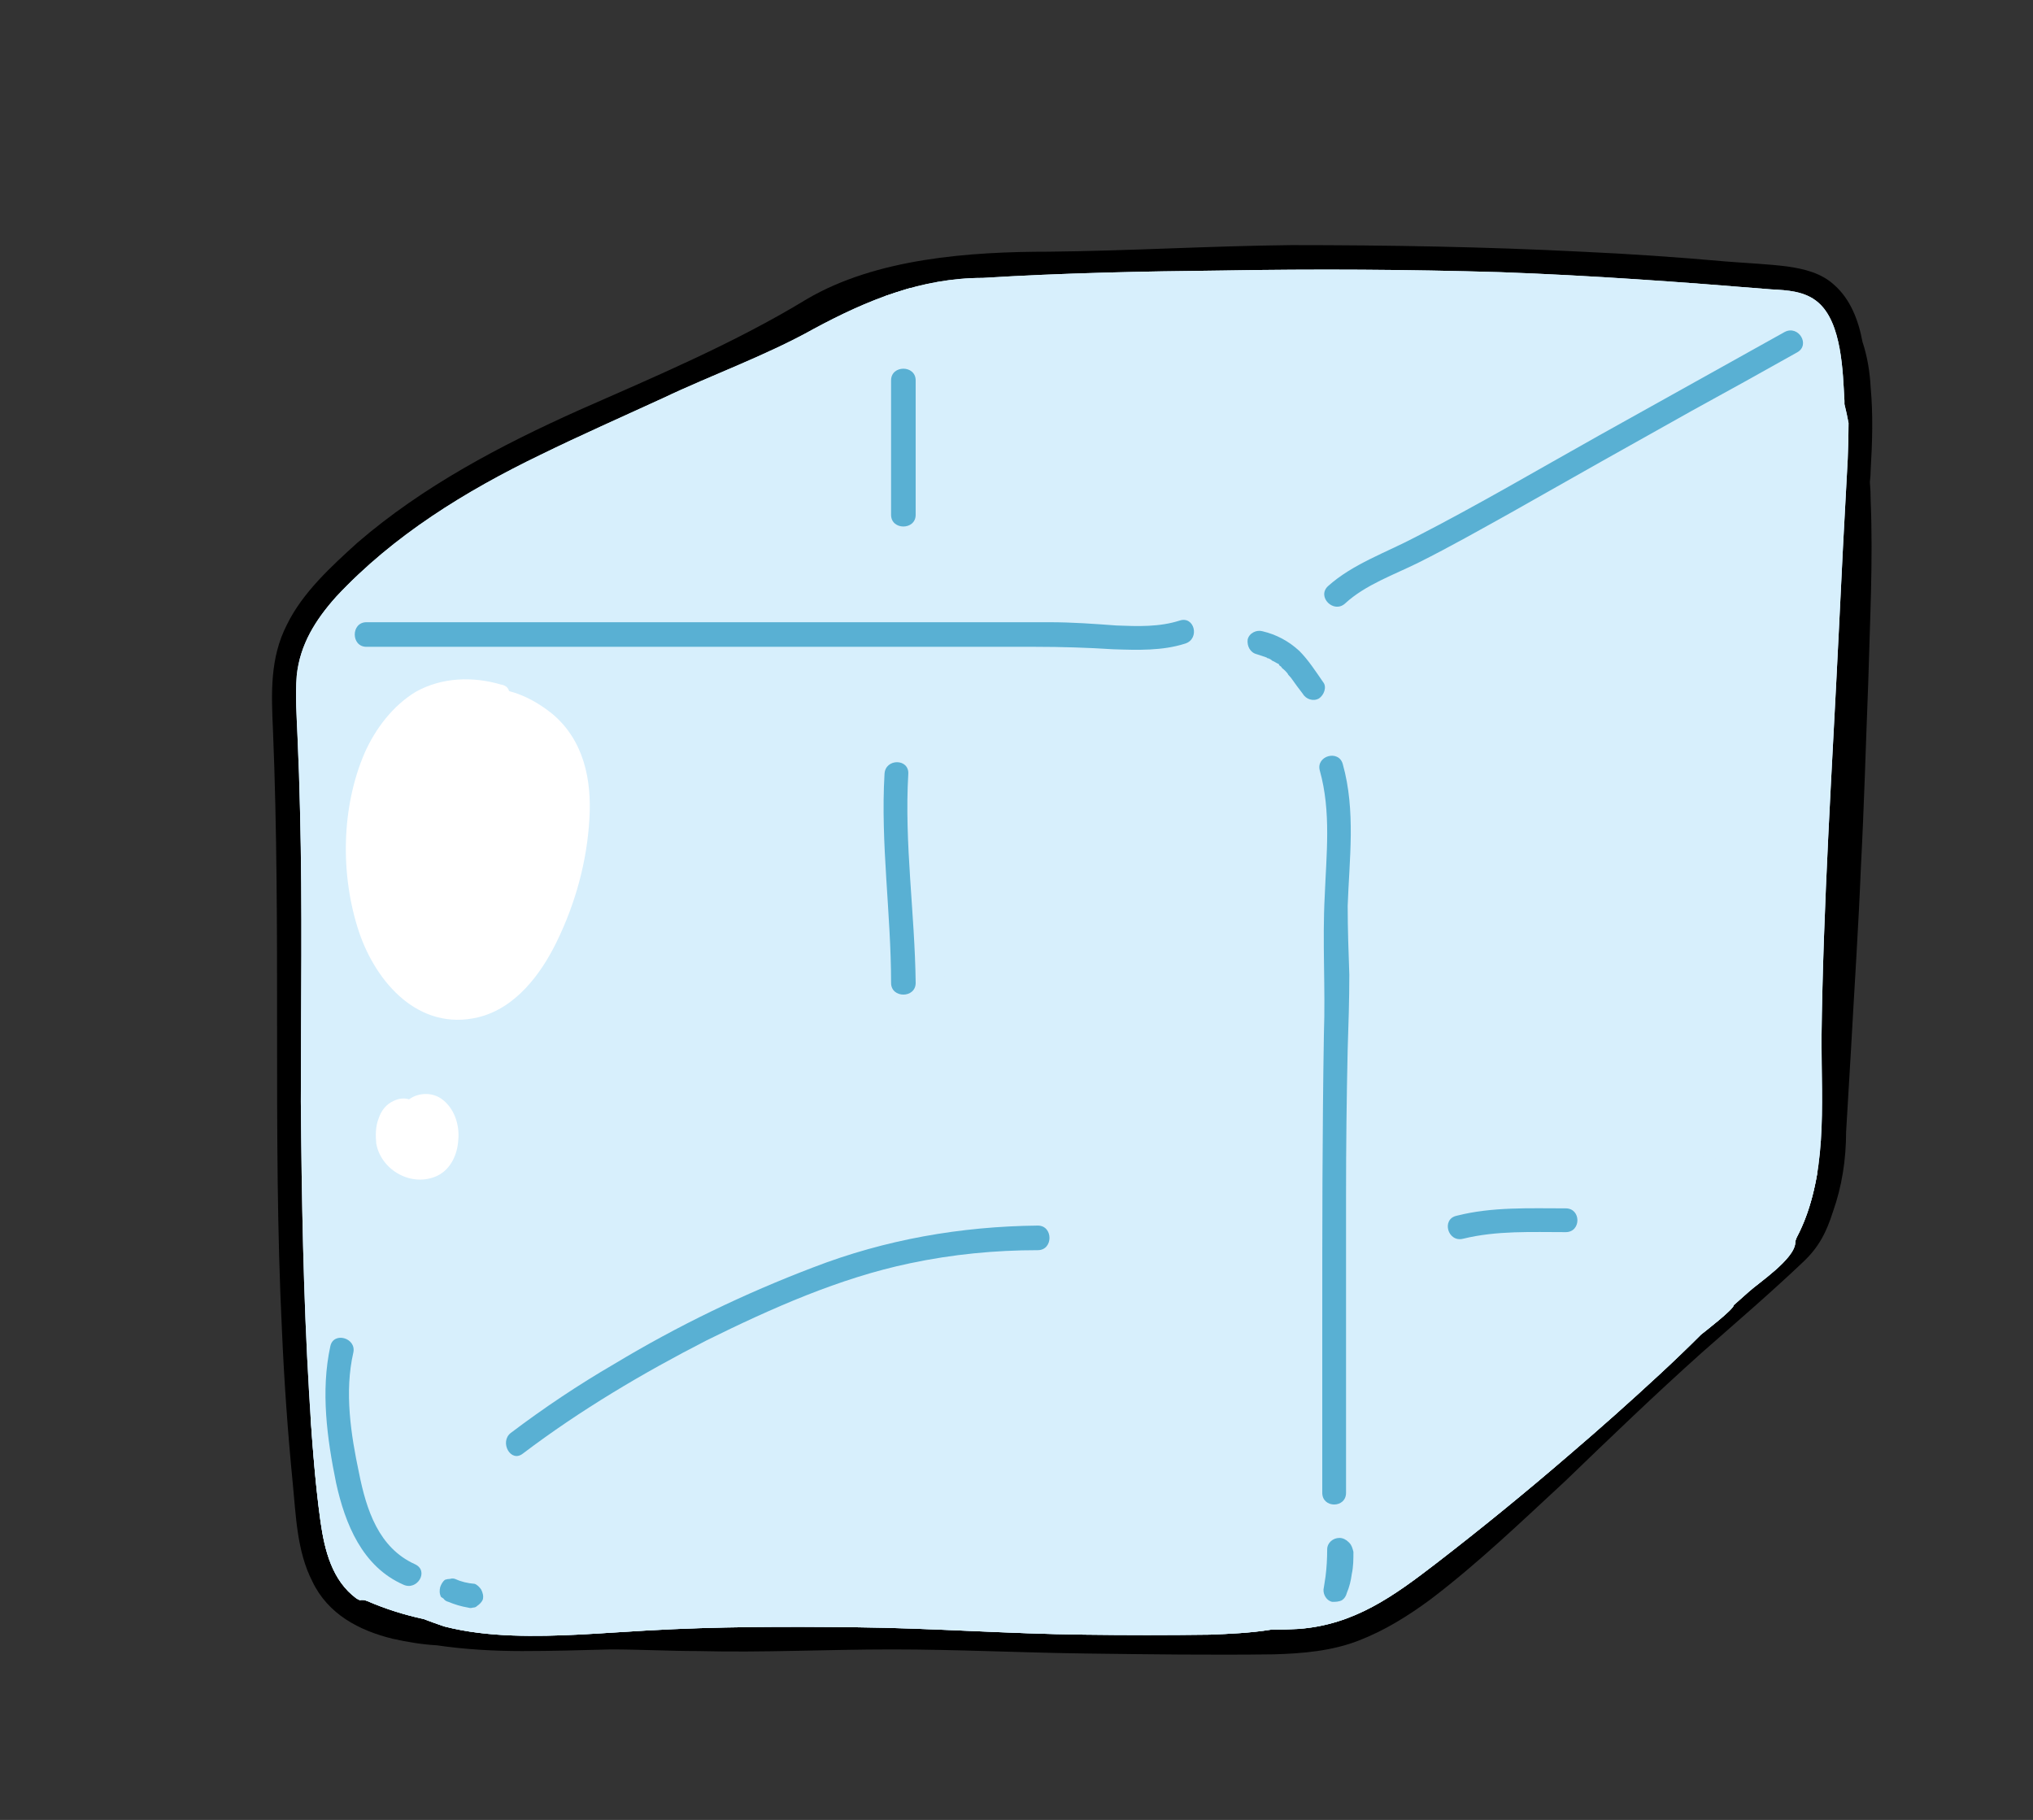 <svg version="1.2" xmlns="http://www.w3.org/2000/svg" viewBox="0 2048 248 222" width="248" height="222">
	<rect x="0" y="2048" width="248" height="222" fill="#333333" stroke="none"/>
	<title>3hmd_4h4p_230323-ai</title>
	<defs>
		<clipPath clipPathUnits="userSpaceOnUse" id="cp1">
			<path d="m0 2048h248v222h-248z"/>
		</clipPath>
	</defs>
	<style>
		.s0 { fill: #000000 } 
		.s1 { fill: #d7effc } 
		.s2 { mix-blend-mode: multiply;fill: #d7effc } 
		.s3 { fill: #59b0d3 } 
		.s4 { fill: #ffffff } 
	</style>
	<g id="Artboard 14" clip-path="url(#cp1)">
		<g id="&lt;Group&gt;">
			<path id="&lt;Path&gt;" class="s0" d="m228.1 2106.8q0.1-0.8 0.1-1.5c0.2-3.4 0.3-6.7 0-10-0.1-1.9-0.4-3.8-1-5.6-0.5-2.7-1.5-5.2-3.4-6.9-1.6-1.5-3.7-2-5.8-2.3-2.4-0.3-4.9-0.4-7.4-0.6q-8.9-0.8-17.7-1.2c-11.8-0.6-23.6-0.8-35.4-0.8-9.8 0.1-19.7 0.7-29.5 0.8-9.7 0-21.1 0.8-29.6 5.8-8.7 5.3-18.4 9.4-27.7 13.5-9.6 4.3-19.1 9.3-27.1 16.2-3.2 2.9-6.7 6.1-8.6 10-2.1 4.1-1.9 8.4-1.7 12.9 0.5 12.2 0.5 24.4 0.5 36.6 0 12.3 0 24.5 0.6 36.7q0.4 9.2 1.3 18.4c0.4 4 0.5 8.4 2.4 12.1 1.9 4 5.7 6 9.8 7 1.8 0.4 3.6 0.7 5.4 0.8 3.4 0.5 6.9 0.7 10.4 0.7 3.6 0 7.2-0.1 10.8-0.2 3.6 0 7.1 0.2 10.7 0.2 7.9 0.2 15.7-0.2 23.6-0.2 7.9 0 15.8 0.4 23.7 0.5 7.6 0.1 15.3 0.2 22.9 0.1 3.5-0.1 7.1-0.4 10.4-1.7 3.1-1.2 6-3 8.7-5 5.8-4.4 11.1-9.5 16.4-14.4 5.5-5.3 11-10.6 16.7-15.7 4.2-3.7 8.4-7.3 12.4-11.1 1.9-1.8 2.8-3.6 3.6-6.1 1.1-3.1 1.6-6.4 1.6-9.7q0.3-5 0.6-10.1c0.4-7.3 0.9-14.7 1.2-22.1 0.4-7.5 0.6-15 0.9-22.6 0.2-7.4 0.6-14.8 0.3-22.2q0-1.2-0.1-2.3z"/>
			<path id="&lt;Path&gt;" class="s1" d="m211.5 2207.2c0 0.5-3.5 3.2-4 3.6q-2.5 2.5-5.1 4.9-5.4 5-10.9 9.7-8 6.9-16.3 13.3c-5.2 4-10 7.5-16.8 8q-1.7 0.1-3.4 0.1c-2.5 0.4-5 0.5-7.4 0.6q-7.7 0.1-15.3 0c-9.3-0.1-18.5-0.8-27.8-0.9-8.5-0.1-17.1-0.1-25.7 0.4-5.4 0.3-10.8 0.8-16.3 0.6-2.7-0.1-5.6-0.4-8.3-1.1q-1.2-0.4-2.5-0.9c-2.3-0.5-4.6-1.2-6.9-2.2q-0.5-0.2-0.9-0.1-0.2-0.1-0.4-0.2c-3-2.2-3.9-5.9-4.4-9.4-0.7-5.2-1.1-10.5-1.4-15.8-0.7-11.8-0.9-23.6-1-35.4 0-11.9 0.2-23.7-0.1-35.5q-0.1-4.5-0.3-8.9c-0.1-2.5-0.3-5.1-0.1-7.6 0.4-3.8 2.3-6.8 4.8-9.6 7-7.5 15.8-12.9 24.9-17.3 4.9-2.4 9.9-4.6 14.9-6.9 6.1-2.9 12.6-5.2 18.5-8.5 6.5-3.5 13.1-6.2 20.6-6.2 9.7-0.6 19.5-0.8 29.2-0.9q17-0.3 33.9 0.2c11.1 0.4 22.1 1.2 33.1 2.1 1.9 0.1 4.1 0.2 5.7 1.6 2.9 2.5 3 8.5 3.2 12q0 0.2 0 0.4 0.3 1.2 0.5 2.3 0 2.2-0.1 4.4-0.6 10.7-1.1 21.3c-0.8 16.5-1.9 33-2.1 49.5 0 8 0.8 16.8-3 24.1q-0.2 0.4-0.2 0.7c-0.1 2-4.5 4.9-5.7 6q-0.9 0.8-1.8 1.6z"/>
			<path id="&lt;Path&gt;" class="s1" d="m211.5 2207.2c0 0.5-3.5 3.2-4 3.6q-2.5 2.5-5.1 4.9-5.4 5-10.9 9.7-8 6.9-16.3 13.3c-5.2 4-10 7.5-16.8 8q-1.7 0.1-3.4 0.1c-2.5 0.4-5 0.5-7.4 0.6q-7.7 0.1-15.3 0c-9.3-0.1-18.5-0.8-27.8-0.9-8.5-0.1-17.1-0.1-25.7 0.4-5.4 0.3-10.8 0.8-16.3 0.6-2.7-0.1-5.6-0.4-8.3-1.1q-1.2-0.4-2.5-0.9c-2.3-0.5-4.6-1.2-6.9-2.2q-0.5-0.2-0.9-0.1-0.2-0.1-0.4-0.2c-3-2.2-3.9-5.9-4.4-9.4-0.7-5.2-1.1-10.5-1.4-15.8-0.7-11.8-0.9-23.6-1-35.4 0-11.9 0.2-23.7-0.1-35.5q-0.1-4.5-0.3-8.9c-0.1-2.5-0.3-5.1-0.1-7.6 0.4-3.8 2.3-6.8 4.8-9.6 7-7.5 15.8-12.9 24.9-17.3 4.9-2.4 9.9-4.6 14.9-6.9 6.1-2.9 12.6-5.2 18.5-8.5 6.5-3.5 13.1-6.2 20.6-6.2 9.7-0.6 19.5-0.8 29.2-0.9q17-0.3 33.9 0.2c11.1 0.4 22.1 1.2 33.1 2.1 1.9 0.1 4.1 0.2 5.7 1.6 2.9 2.5 3 8.5 3.2 12q0 0.2 0 0.4 0.3 1.2 0.5 2.3 0 2.2-0.1 4.4-0.6 10.7-1.1 21.3c-0.8 16.5-1.9 33-2.1 49.5 0 8 0.8 16.8-3 24.1q-0.2 0.4-0.2 0.7c-0.1 2-4.5 4.9-5.7 6q-0.9 0.8-1.8 1.6z"/>
			<path id="&lt;Path&gt;" class="s2" d="m187.1 2187c-7.2-0.4-14.4-0.3-21.6 0.2-6.7 0.4-13.4 0.8-20.1 0.6-6.2-0.2-12.6-1-18.2-3.6-2.6-1.1-4.9-2.8-6.7-5-1.8-2.2-3-4.8-4-7.5-1.9-5.7-2.4-11.9-2.6-17.9-0.3-7.7-0.7-15.4-1.1-23-0.8-15.9-1.5-31.8-1.7-47.7q-1.5 0.5-3.1 1c0.6 12.5 1 25.1 1.2 37.6q0.2 13.9 0.2 27.8c0 4.2-0.1 8.4 0 12.7 0 3.8 0.1 7.6-0.1 11.4-0.3 7.5-1.5 15.1-5.6 21.5-3.8 6-9.7 10.1-15.8 13.6-6.4 3.6-13.2 6.4-19.7 9.7-5.5 2.9-10.6 6.6-16.9 7.6-4.5 0.7-9.2-0.2-12.4-3.7q-0.5-0.6-1-1.3c0.3 4.2 0.6 8.5 1.2 12.6 0.5 3.5 1.4 7.2 4.4 9.4q0.2 0.1 0.4 0.2 0.4-0.1 0.9 0.1c2.3 1 4.6 1.7 6.9 2.2q1.3 0.5 2.5 0.9c2.7 0.7 5.6 1 8.3 1.1 5.5 0.2 10.9-0.3 16.3-0.6 8.6-0.5 17.2-0.5 25.7-0.4 9.3 0.1 18.5 0.8 27.8 0.9q7.6 0.1 15.3 0c2.4-0.1 4.9-0.2 7.4-0.6q1.7 0 3.4-0.1c6.8-0.5 11.6-4 16.8-8q8.3-6.4 16.3-13.3 5.5-4.7 10.9-9.7 2.6-2.4 5.1-4.9c0.5-0.4 4-3.1 4-3.6q0.9-0.8 1.8-1.6c1.2-1.1 5.6-4 5.7-6q0-0.3 0.2-0.7c1.3-2.4 2-5.1 2.5-7.8-11.5-1.8-23-3.4-34.6-4.1z"/>
			<path id="&lt;Path&gt;" class="s3" d="m217.7 2088.5q-11.3 6.3-22.6 12.6c-7.5 4.2-14.8 8.5-22.4 12.4-3.6 1.9-7.7 3.3-10.7 6-1.4 1.3 0.7 3.4 2.1 2.1 2.5-2.3 6-3.5 9-5 3.8-1.9 7.5-4 11.1-6q11.1-6.3 22.2-12.5 6.4-3.5 12.8-7.1c1.7-0.9 0.2-3.4-1.5-2.5z"/>
			<path id="&lt;Path&gt;" class="s3" d="m143.9 2123.7c-2.5 0.8-5.1 0.7-7.7 0.6-2.7-0.2-5.4-0.4-8.2-0.4h-83.3c-1.9 0-1.9 3 0 3h81.6c3.2 0 6.4 0.1 9.5 0.3 3 0.1 6 0.2 8.8-0.7 1.8-0.6 1.1-3.4-0.7-2.8z"/>
			<path id="&lt;Path&gt;" class="s3" d="m161.4 2131.2c-0.9-1.3-1.8-2.7-2.9-3.8-1.3-1.2-2.8-2-4.5-2.4-0.7-0.2-1.6 0.2-1.8 1-0.1 0.8 0.3 1.6 1.1 1.8q0.6 0.2 1.2 0.4 0 0 0 0 0 0 0 0 0.1 0.1 0.2 0.1 0.3 0.1 0.5 0.3c0.3 0.1 0.5 0.3 0.8 0.4q0 0.1 0.1 0.2 0.2 0.1 0.3 0.3 0.4 0.3 0.7 0.7c0 0.1 0.4 0.5 0.1 0.1q0.1 0.2 0.3 0.4 0.7 1 1.4 1.9c0.4 0.7 1.3 1 2 0.6 0.6-0.4 1-1.4 0.5-2z"/>
			<path id="&lt;Path&gt;" class="s3" d="m154.5 2128.2c0.3 0.2 0.1 0.1 0 0z"/>
			<path id="&lt;Path&gt;" class="s3" d="m161.3 2209.8v20.3c0 1.9 2.9 1.9 2.9 0v-36.3q0-8.9 0.2-17.8c0.1-3 0.2-6 0.2-9.1-0.1-2.8-0.2-5.6-0.2-8.4 0.2-5.7 1-11.6-0.6-17.3-0.5-1.8-3.3-1-2.8 0.8 1.4 5 0.8 10.2 0.6 15.3-0.3 5.6 0.1 11.2-0.1 16.8-0.2 11.9-0.2 23.8-0.2 35.7z"/>
			<path id="&lt;Path&gt;" class="s3" d="m164.6 2236.2q0 0-0.1-0.1c-0.3-0.3-0.7-0.5-1.1-0.5-0.8 0-1.5 0.6-1.5 1.4q0 1.7-0.2 3.3-0.1 0.6-0.2 1.3c-0.2 0.7 0.2 1.6 1 1.8 0.4 0 0.8 0 1.2-0.2 0.3-0.2 0.5-0.5 0.6-0.9 0.3-0.7 0.5-1.5 0.6-2.3 0.2-0.9 0.2-1.8 0.2-2.7-0.1-0.4-0.2-0.8-0.5-1.1z"/>
			<path id="&lt;Path&gt;" class="s3" d="m50.6 2238.8c-4.4-2-5.9-6.6-6.8-11.1-1-4.7-1.8-9.9-0.7-14.7 0.4-1.8-2.4-2.6-2.8-0.8-1.2 5.5-0.4 11.3 0.7 16.7 1.1 5 3.2 10.2 8.2 12.4 1.7 0.8 3.2-1.7 1.4-2.5z"/>
			<path id="&lt;Path&gt;" class="s3" d="m57.9 2241.2q-1.3-0.1-2.4-0.6-0.3-0.1-0.6 0-0.3 0-0.6 0.1c-0.3 0.2-0.5 0.6-0.6 0.9-0.1 0.4-0.1 0.8 0.1 1.2l0.3 0.2q0.2 0.3 0.6 0.4 1.2 0.5 2.4 0.7 0.3 0.1 0.6 0 0.3 0 0.5-0.2c0.3-0.2 0.6-0.5 0.7-0.8 0.1-0.4 0-0.8-0.2-1.2-0.2-0.3-0.5-0.6-0.8-0.7z"/>
			<path id="&lt;Path&gt;" class="s3" d="m126.6 2197.5c-9.4 0.1-18.6 1.7-27.4 5.1-8.4 3.2-16.5 7.1-24.3 11.8-4.3 2.5-8.5 5.3-12.6 8.4-1.4 1.1 0 3.7 1.5 2.5 7-5.3 14.6-9.8 22.4-13.8 7.9-3.9 16.2-7.6 24.8-9.4 5.2-1.1 10.4-1.6 15.6-1.6 1.9 0 1.9-3 0-3z"/>
			<path id="&lt;Path&gt;" class="s3" d="m191 2195.4c-4.4 0-9-0.2-13.3 0.9-1.9 0.4-1.1 3.3 0.8 2.8 4.1-1 8.3-0.8 12.5-0.8 1.9 0 1.9-2.9 0-2.9z"/>
			<path id="&lt;Path&gt;" class="s3" d="m111.7 2110.8v-16.4c0-1.9-3-1.9-3 0v16.4c0 1.9 3 1.9 3 0z"/>
			<path id="&lt;Path&gt;" class="s3" d="m107.9 2142.4c-0.5 8.5 0.8 17 0.8 25.5 0 1.9 3 1.9 3 0-0.1-8.5-1.4-17-0.9-25.5 0.1-1.9-2.8-1.9-2.9 0z"/>
			<path id="&lt;Compound Path&gt;" class="s4" d="m67.4 2135.1c-1.6-1.3-3.4-2.3-5.3-2.8-0.1-0.4-0.4-0.7-1-0.8-3.4-1-7.2-0.9-10.4 0.9-2.8 1.7-4.9 4.5-6.2 7.4-2.9 6.7-3 15-0.7 21.9 2.1 6.2 7.3 12.1 14.5 10.4 4.6-1.1 7.7-5.3 9.6-9.2 2.3-4.7 3.7-9.8 4-15 0.3-4.8-0.7-9.6-4.5-12.8z"/>
			<path id="&lt;Path&gt;" class="s4" d="m53.8 2182c-1.2-0.8-2.8-0.7-3.9 0.1-0.6-0.2-1.3-0.1-1.9 0.2-0.9 0.4-1.5 1.2-1.8 2.1-0.4 1-0.4 2.1-0.3 3.1 0.6 3.3 4.4 5.4 7.5 3.9 1.6-0.8 2.4-2.6 2.5-4.3 0.2-1.9-0.5-4-2.1-5.1z"/>
		</g>
	</g>
</svg>